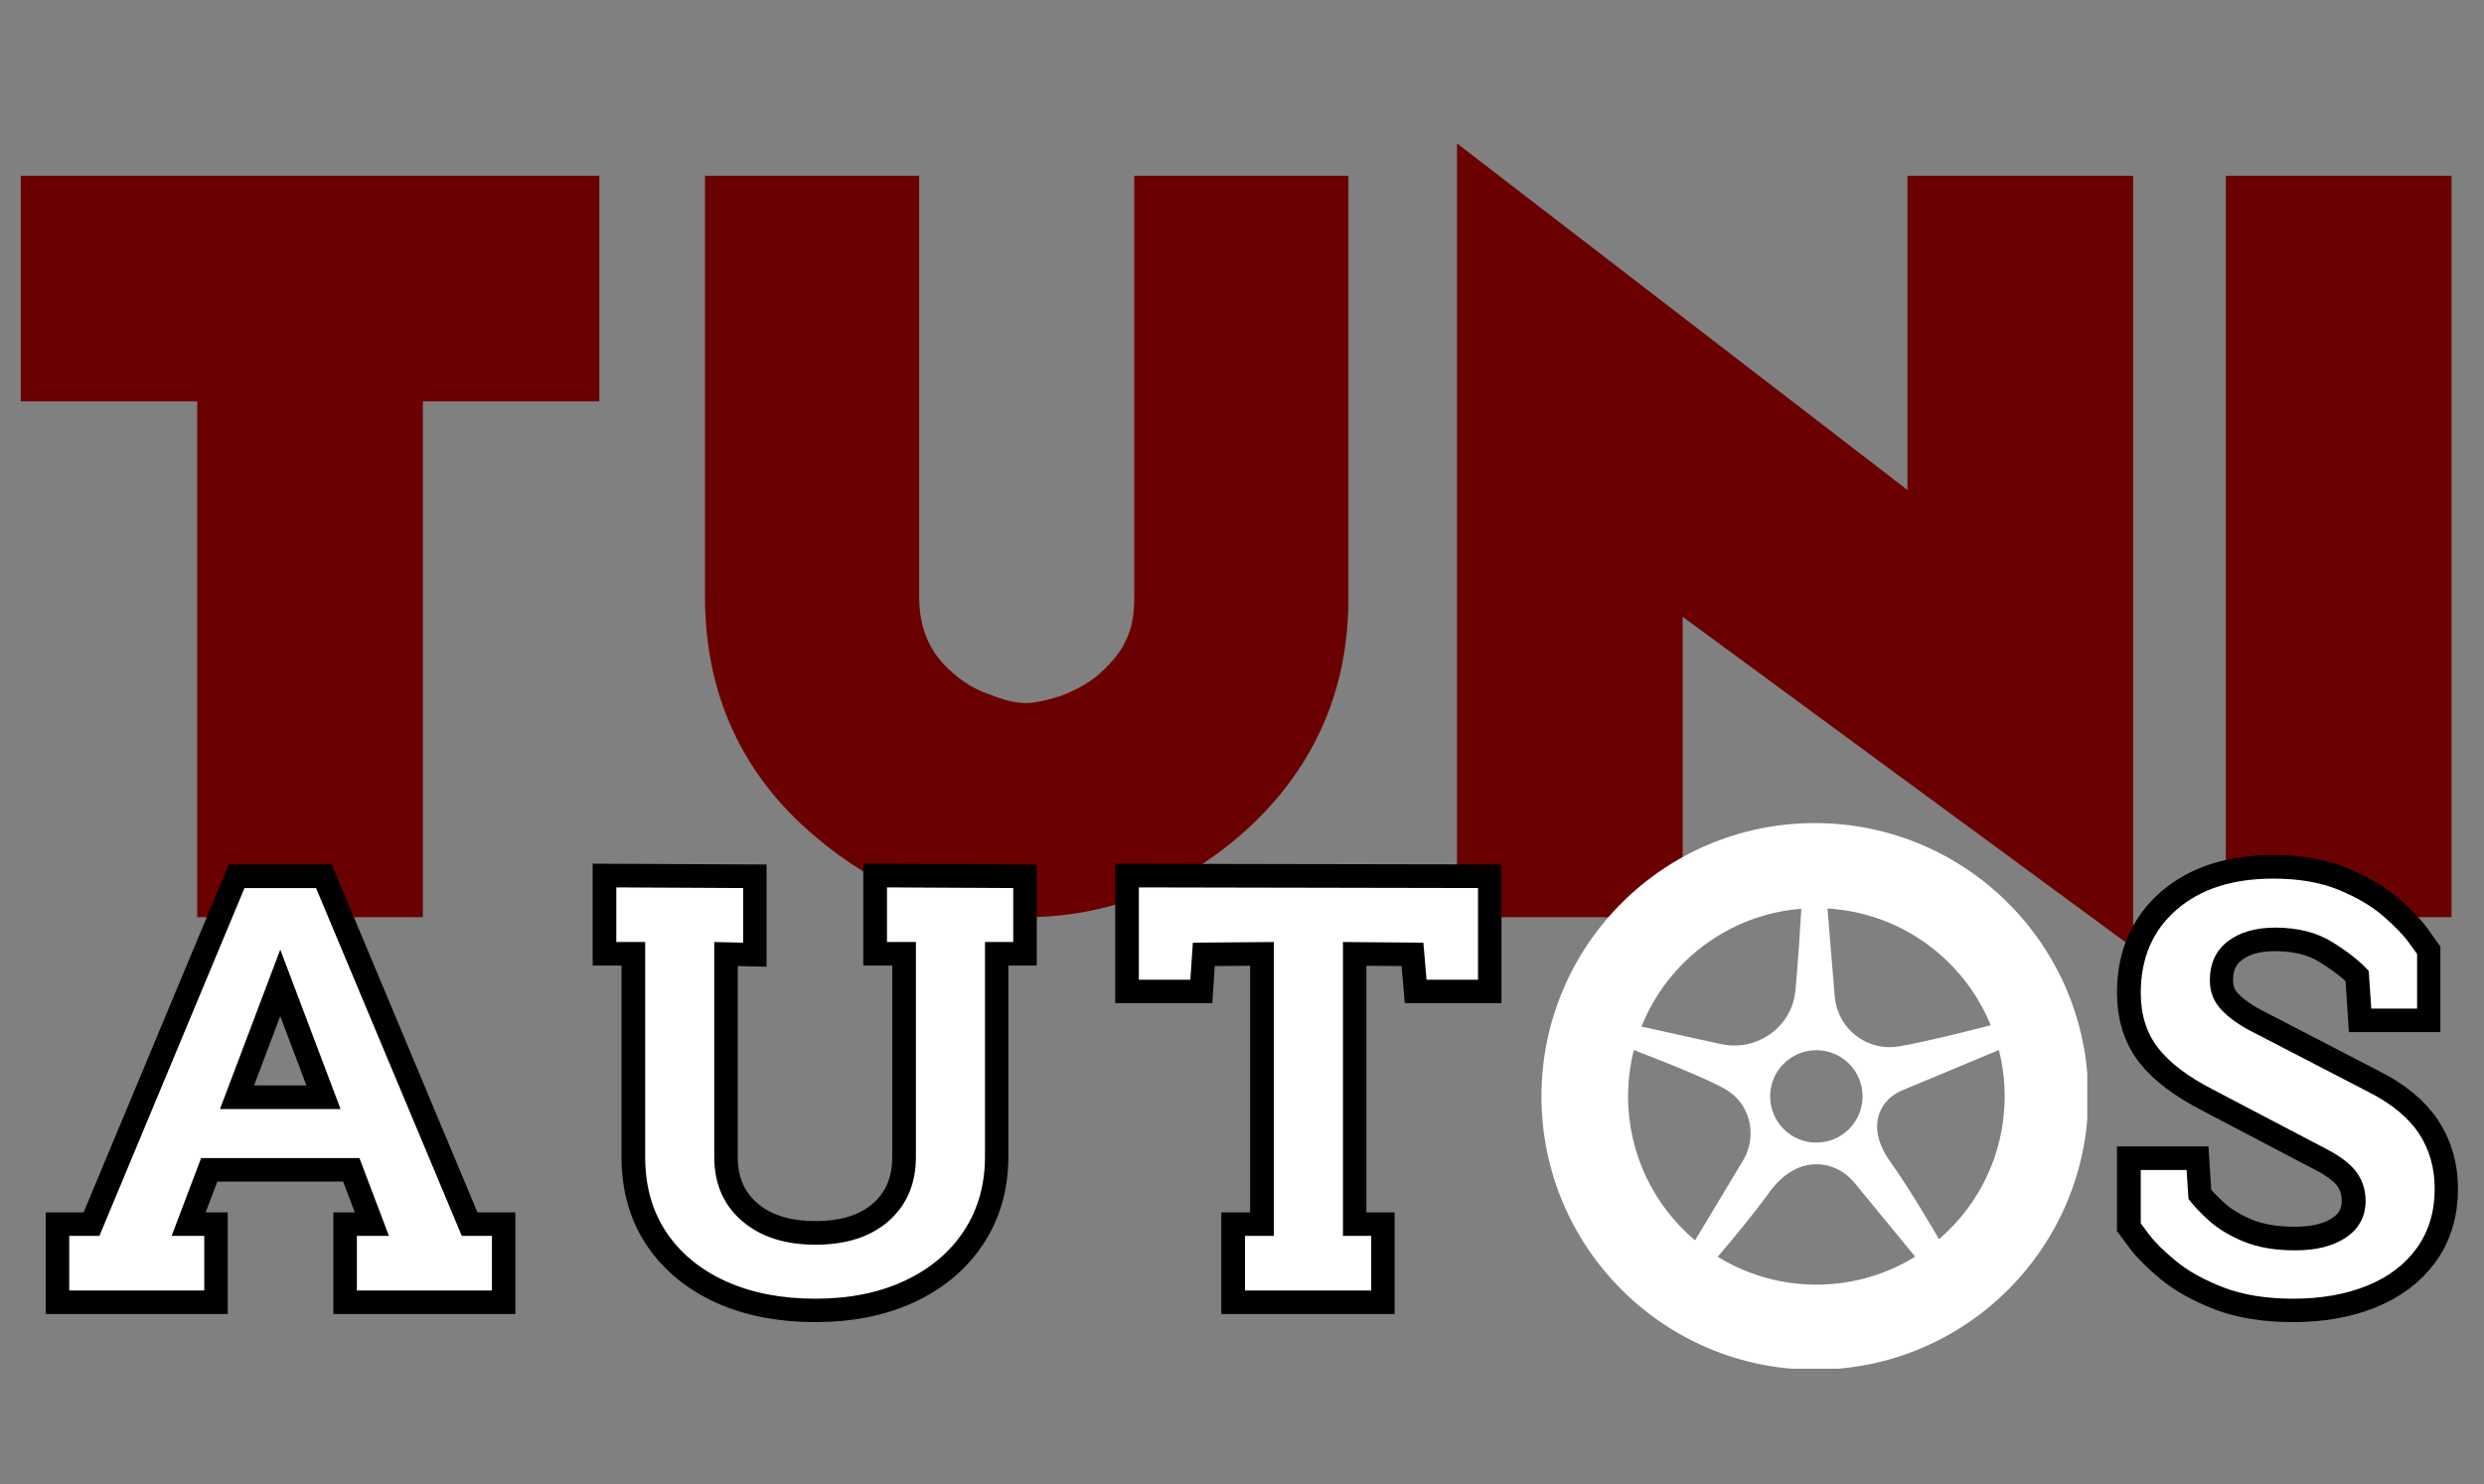 <svg xmlns="http://www.w3.org/2000/svg" xmlns:xlink="http://www.w3.org/1999/xlink" width="1024" zoomAndPan="magnify" viewBox="0 0 768 459" height="612" preserveAspectRatio="xMidYMid meet" version="1.0"><rect x="0" y="0" width="768" height="459" fill="#808080" stroke="none"/><defs><g/><clipPath id="351bbd74f7"><path d="M 476.586 254.555 L 645.336 254.555 L 645.336 423.305 L 476.586 423.305 Z M 476.586 254.555 " clip-rule="nonzero"/></clipPath></defs><path stroke-linecap="butt" transform="matrix(2.023, 0, 0, 2.023, 6.4, -71.968)" fill="none" stroke-linejoin="miter" d="M 83.651 92.144 L 56.676 92.144 L 56.676 171.001 L 31.768 171.001 L 31.768 92.144 L 4.794 92.144 L 4.794 67.236 L 83.651 67.236 Z M 174.972 67.236 L 198.127 67.236 L 198.127 127.11 C 198.127 140.077 193.227 150.874 183.431 159.501 C 174.596 167.167 164.643 171.001 153.573 171.001 C 142.944 171.001 133.263 167.271 124.533 159.813 C 114.423 151.314 109.369 140.297 109.369 126.758 L 109.369 67.236 L 132.524 67.236 L 132.524 126.758 C 132.524 133.15 134.81 138.27 139.383 142.116 C 141.515 144.013 144.01 145.442 146.868 146.404 C 149.336 147.365 151.573 147.846 153.573 147.846 C 155.495 147.846 157.899 147.365 160.784 146.404 C 163.98 145.131 166.475 143.65 168.267 141.96 C 170.606 139.83 172.257 137.698 173.219 135.568 C 174.387 133.229 174.972 130.41 174.972 127.11 Z M 293.145 67.236 L 318.053 67.236 L 318.053 171.001 L 249.215 120.405 L 249.215 171.001 L 224.307 171.001 L 224.307 67.236 L 293.145 120.21 Z M 341.809 67.236 L 366.717 67.236 L 366.717 171.001 L 341.809 171.001 Z M 341.809 67.236 " stroke="#6b0000" stroke-width="9.58" stroke-opacity="1" stroke-miterlimit="4"/><g fill="#6b0000" fill-opacity="1"><g transform="translate(6.4, 273.925)"><g><path d="M 169.234 -159.531 L 114.641 -159.531 L 114.641 0 L 64.266 0 L 64.266 -159.531 L 9.688 -159.531 L 9.688 -209.922 L 169.234 -209.922 Z M 169.234 -159.531 "/></g></g></g><g fill="#6b0000" fill-opacity="1"><g transform="translate(217.932, 273.925)"><g><path d="M 142.422 -209.922 L 189.25 -209.922 L 189.25 -88.812 C 189.25 -62.539 179.344 -40.688 159.531 -23.25 C 141.664 -7.75 121.535 0 99.141 0 C 77.609 0 58.02 -7.535 40.375 -22.609 C 19.914 -39.828 9.688 -62.109 9.688 -89.453 L 9.688 -209.922 L 56.516 -209.922 L 56.516 -89.453 C 56.516 -76.535 61.145 -66.203 70.406 -58.453 C 74.707 -54.578 79.766 -51.672 85.578 -49.734 C 90.535 -47.797 95.055 -46.828 99.141 -46.828 C 103.016 -46.828 107.859 -47.797 113.672 -49.734 C 120.141 -52.316 125.203 -55.332 128.859 -58.781 C 133.598 -63.082 136.938 -67.391 138.875 -71.703 C 141.238 -76.43 142.422 -82.133 142.422 -88.812 Z M 142.422 -209.922 "/></g></g></g><g fill="#6b0000" fill-opacity="1"><g transform="translate(452.393, 273.925)"><g><path d="M 146.938 -209.922 L 197.328 -209.922 L 197.328 0 L 58.125 -102.375 L 58.125 0 L 7.75 0 L 7.75 -209.922 L 146.938 -102.703 Z M 146.938 -209.922 "/></g></g></g><g fill="#6b0000" fill-opacity="1"><g transform="translate(692.99, 273.925)"><g><path d="M 4.844 -209.922 L 55.219 -209.922 L 55.219 0 L 4.844 0 Z M 4.844 -209.922 "/></g></g></g><path stroke-linecap="butt" transform="matrix(1.867, 0, 0, 1.867, 11.619, 221.732)" fill="none" stroke-linejoin="miter" d="M 34.268 28.325 L 46.126 28.325 L 70.247 85.961 L 75.222 85.961 L 75.222 95 L 52.879 95 L 52.879 85.961 L 58.187 85.961 L 53.285 73.063 L 27.082 73.063 L 22.181 85.961 L 27.591 85.961 L 27.591 95 L 5.246 95 L 5.246 85.961 L 10.223 85.961 Z M 30.206 64.938 L 50.162 64.938 L 40.185 38.532 Z M 128.807 87.408 C 133.935 87.408 137.989 86.097 140.968 83.473 C 143.947 80.833 145.437 77.293 145.437 72.86 L 145.437 37.287 L 140.638 37.287 L 140.638 28.223 L 161.56 28.325 L 161.56 37.287 L 156.863 37.287 L 156.863 72.86 C 156.863 77.498 155.704 81.586 153.384 85.124 C 151.066 88.661 147.79 91.421 143.558 93.4 C 139.326 95.364 134.41 96.345 128.807 96.345 C 123.186 96.345 118.261 95.398 114.029 93.502 C 109.797 91.59 106.496 88.881 104.128 85.377 C 101.774 81.873 100.598 77.701 100.598 72.86 L 100.598 37.287 L 95.824 37.287 L 95.824 28.223 L 116.822 28.325 L 116.822 37.388 L 112.048 37.287 L 112.048 72.86 C 112.048 77.293 113.571 80.833 116.619 83.473 C 119.665 86.097 123.728 87.408 128.807 87.408 Z M 182.359 28.223 L 238.522 28.325 L 238.522 43.507 L 229.99 43.507 L 229.457 37.388 L 216.154 37.287 L 216.154 85.961 L 220.825 85.961 L 220.825 95 L 199.928 95 L 199.928 85.961 L 204.702 85.961 L 204.702 37.287 L 191.296 37.388 L 190.89 43.507 L 182.359 43.507 Z M 182.359 28.223 " stroke="#000000" stroke-width="7.8" stroke-opacity="1" stroke-miterlimit="4"/><path stroke-linecap="butt" transform="matrix(1.867, 0, 0, 1.867, 11.619, 221.732)" fill="none" stroke-linejoin="miter" d="M 394.003 48.306 L 386.411 48.306 L 386.005 42.061 C 384.549 40.469 382.535 38.877 379.964 37.287 C 377.407 35.695 374.25 34.9 370.493 34.9 C 367.242 34.9 364.627 35.662 362.646 37.185 C 360.667 38.71 359.675 40.858 359.675 43.635 C 359.675 45.361 360.192 46.85 361.225 48.103 C 362.274 49.34 363.84 50.549 365.922 51.735 L 386.005 62.145 C 389.815 64.074 392.583 66.36 394.309 69 C 396.051 71.641 396.924 74.687 396.924 78.141 C 396.924 81.967 395.934 85.249 393.953 87.992 C 391.972 90.718 389.213 92.791 385.675 94.214 C 382.154 95.634 378.102 96.345 373.514 96.345 C 369.012 96.345 365.144 95.728 361.909 94.492 C 358.694 93.239 356.079 91.785 354.064 90.126 C 352.066 88.45 350.594 86.994 349.646 85.758 C 348.715 84.504 348.251 83.879 348.251 83.879 L 348.251 75.042 L 355.843 75.042 L 356.146 79.816 C 356.907 80.85 358.033 82.042 359.522 83.396 C 361.012 84.751 362.935 85.919 365.288 86.9 C 367.656 87.864 370.51 88.348 373.845 88.348 C 377.365 88.348 380.183 87.62 382.298 86.163 C 384.416 84.707 385.472 82.695 385.472 80.122 C 385.472 78.53 385.058 77.074 384.229 75.754 C 383.399 74.433 381.876 73.155 379.658 71.921 L 360.209 61.714 C 356.046 59.563 353.006 57.262 351.094 54.806 C 349.198 52.335 348.251 49.298 348.251 45.691 C 348.251 39.953 350.221 35.367 354.167 31.93 C 358.127 28.492 363.468 26.775 370.188 26.775 C 374.42 26.775 378.041 27.403 381.054 28.654 C 384.068 29.89 386.531 31.346 388.443 33.022 C 390.357 34.681 391.761 36.137 392.658 37.388 C 393.556 38.641 394.003 39.269 394.003 39.269 Z M 394.003 48.306 " stroke="#000000" stroke-width="7.8" stroke-opacity="1" stroke-miterlimit="4"/><g fill="#ffffff" fill-opacity="1"><g transform="translate(17.717, 399.117)"><g><path d="M 57.875 -124.469 L 80 -124.469 L 125.062 -16.891 L 134.375 -16.891 L 134.375 0 L 92.625 0 L 92.625 -16.891 L 102.531 -16.891 L 93.406 -40.969 L 44.469 -40.969 L 35.344 -16.891 L 45.438 -16.891 L 45.438 0 L 3.688 0 L 3.688 -16.891 L 13.016 -16.891 Z M 50.297 -56.125 L 87.578 -56.125 L 68.938 -105.438 Z M 50.297 -56.125 "/></g></g></g><g fill="#ffffff" fill-opacity="1"><g transform="translate(184.332, 399.117)"><g><path d="M 67.766 -14.172 C 77.348 -14.172 84.922 -16.629 90.484 -21.547 C 96.055 -26.473 98.844 -33.078 98.844 -41.359 L 98.844 -107.781 L 89.906 -107.781 L 89.906 -124.672 L 128.938 -124.469 L 128.938 -107.781 L 120.203 -107.781 L 120.203 -41.359 C 120.203 -32.68 118.031 -25.039 113.688 -18.438 C 109.352 -11.844 103.238 -6.695 95.344 -3 C 87.445 0.688 78.254 2.531 67.766 2.531 C 57.285 2.531 48.094 0.75 40.188 -2.812 C 32.289 -6.375 26.141 -11.422 21.734 -17.953 C 17.336 -24.492 15.141 -32.297 15.141 -41.359 L 15.141 -107.781 L 6.219 -107.781 L 6.219 -124.672 L 45.438 -124.469 L 45.438 -107.578 L 36.5 -107.781 L 36.5 -41.359 C 36.5 -33.078 39.348 -26.473 45.047 -21.547 C 50.742 -16.629 58.316 -14.172 67.766 -14.172 Z M 67.766 -14.172 "/></g></g></g><g fill="#ffffff" fill-opacity="1"><g transform="translate(348.422, 399.117)"><g><path d="M 3.688 -124.672 L 108.547 -124.469 L 108.547 -96.125 L 92.625 -96.125 L 91.656 -107.578 L 66.797 -107.781 L 66.797 -16.891 L 75.531 -16.891 L 75.531 0 L 36.5 0 L 36.5 -16.891 L 45.438 -16.891 L 45.438 -107.781 L 20.391 -107.578 L 19.609 -96.125 L 3.688 -96.125 Z M 3.688 -124.672 "/></g></g></g><g fill="#ffffff" fill-opacity="1"><g transform="translate(489.216, 399.117)"><g/></g></g><g fill="#ffffff" fill-opacity="1"><g transform="translate(571.552, 399.117)"><g/></g></g><g fill="#ffffff" fill-opacity="1"><g transform="translate(653.909, 399.117)"><g><path d="M 93.406 -87.188 L 79.234 -87.188 L 78.453 -98.844 C 75.734 -101.82 71.977 -104.797 67.188 -107.766 C 62.395 -110.742 56.504 -112.234 49.516 -112.234 C 43.43 -112.234 38.547 -110.812 34.859 -107.969 C 31.172 -105.125 29.328 -101.109 29.328 -95.922 C 29.328 -92.691 30.297 -89.91 32.234 -87.578 C 34.172 -85.242 37.082 -82.977 40.969 -80.781 L 78.453 -61.359 C 85.566 -57.734 90.742 -53.461 93.984 -48.547 C 97.223 -43.629 98.844 -37.93 98.844 -31.453 C 98.844 -24.336 96.992 -18.223 93.297 -13.109 C 89.609 -7.992 84.461 -4.109 77.859 -1.453 C 71.266 1.203 63.695 2.531 55.156 2.531 C 46.738 2.531 39.52 1.363 33.5 -0.969 C 27.477 -3.301 22.586 -6.02 18.828 -9.125 C 15.078 -12.227 12.328 -14.945 10.578 -17.281 C 8.836 -19.613 7.969 -20.781 7.969 -20.781 L 7.969 -37.281 L 22.141 -37.281 L 22.719 -28.344 C 24.145 -26.406 26.25 -24.172 29.031 -21.641 C 31.812 -19.117 35.398 -16.953 39.797 -15.141 C 44.203 -13.328 49.516 -12.422 55.734 -12.422 C 62.336 -12.422 67.613 -13.781 71.562 -16.5 C 75.508 -19.219 77.484 -22.973 77.484 -27.766 C 77.484 -30.742 76.703 -33.461 75.141 -35.922 C 73.586 -38.379 70.742 -40.773 66.609 -43.109 L 30.297 -62.141 C 22.523 -66.148 16.859 -70.453 13.297 -75.047 C 9.742 -79.648 7.969 -85.316 7.969 -92.047 C 7.969 -102.785 11.656 -111.359 19.031 -117.766 C 26.406 -124.18 36.375 -127.391 48.938 -127.391 C 56.832 -127.391 63.594 -126.223 69.219 -123.891 C 74.852 -121.555 79.453 -118.836 83.016 -115.734 C 86.578 -112.629 89.195 -109.91 90.875 -107.578 C 92.562 -105.242 93.406 -104.078 93.406 -104.078 Z M 93.406 -87.188 "/></g></g></g><g clip-path="url(#351bbd74f7)"><path fill="#ffffff" d="M 593.316 322.414 C 591.027 322.902 588.961 323.305 587.215 323.594 C 587.07 323.621 586.926 323.645 586.785 323.664 C 585.395 323.875 584.02 323.914 582.688 323.789 C 576.746 323.25 571.551 319.594 568.957 314.324 C 568.031 312.453 567.438 310.375 567.258 308.168 L 566.832 302.977 L 565.02 280.973 C 587.895 282.301 607.219 296.84 615.488 317.074 C 607.898 319.031 599.742 321.047 593.316 322.414 Z M 561.582 353.371 C 553.691 353.371 547.293 346.973 547.293 339.082 C 547.293 331.191 553.691 324.793 561.582 324.793 C 569.473 324.793 575.871 331.191 575.871 339.082 C 575.871 346.973 569.473 353.371 561.582 353.371 Z M 556.93 281.051 C 556.527 288.039 556.039 295.531 555.504 301.871 C 555.383 303.309 555.262 304.684 555.137 305.98 C 555.102 306.34 555.062 306.691 555.02 307.039 C 554.672 309.719 553.773 312.172 552.453 314.324 C 549.469 319.191 544.328 322.484 538.598 323.207 C 536.426 323.484 534.168 323.387 531.91 322.871 L 529.32 322.301 L 507.508 317.488 C 515.535 297.398 534.434 282.832 556.93 281.051 Z M 505.152 324.734 C 511.609 327.223 518.461 329.949 524.039 332.363 C 527.906 334.039 531.164 335.566 533.254 336.762 C 533.461 336.879 533.664 337 533.859 337.121 C 533.938 337.168 534.016 337.219 534.094 337.266 C 539.621 340.777 542.102 347.273 540.98 353.422 C 540.648 355.254 539.996 357.051 539.008 358.73 L 535.141 365.172 L 524.078 383.605 C 511.414 372.926 503.367 356.945 503.367 339.082 C 503.367 334.129 503.988 329.324 505.152 324.734 Z M 561.582 397.297 C 550.398 397.297 539.953 394.141 531.082 388.672 C 535.992 382.941 541.266 376.543 545.605 370.691 C 546.02 370.133 546.426 369.574 546.824 369.023 C 549.078 365.906 551.383 363.789 553.637 362.398 C 557.145 360.234 560.523 359.832 563.371 360.172 C 565.082 360.375 566.727 360.895 568.242 361.66 C 570.176 362.645 571.906 364.047 573.316 365.742 L 576.992 370.223 L 592.125 388.648 C 583.246 394.133 572.785 397.297 561.582 397.297 Z M 619.797 339.082 C 619.797 356.746 611.93 372.57 599.508 383.246 C 595.316 376.059 590.613 368.297 586.523 362.297 C 585.871 361.34 585.234 360.426 584.621 359.566 C 582.289 356.32 581.078 353.445 580.605 350.941 C 579.957 347.523 580.684 344.793 581.793 342.742 C 582.902 340.699 584.613 339.066 586.633 337.938 C 587.094 337.68 587.574 337.445 588.062 337.242 L 594.434 334.582 L 618.016 324.746 C 619.18 329.332 619.797 334.133 619.797 339.082 Z M 561.113 254.555 C 514.43 254.555 476.586 292.398 476.586 339.082 C 476.586 385.766 514.43 423.609 561.113 423.609 C 607.797 423.609 645.641 385.766 645.641 339.082 C 645.641 292.398 607.797 254.555 561.113 254.555 " fill-opacity="1" fill-rule="nonzero"/></g></svg>